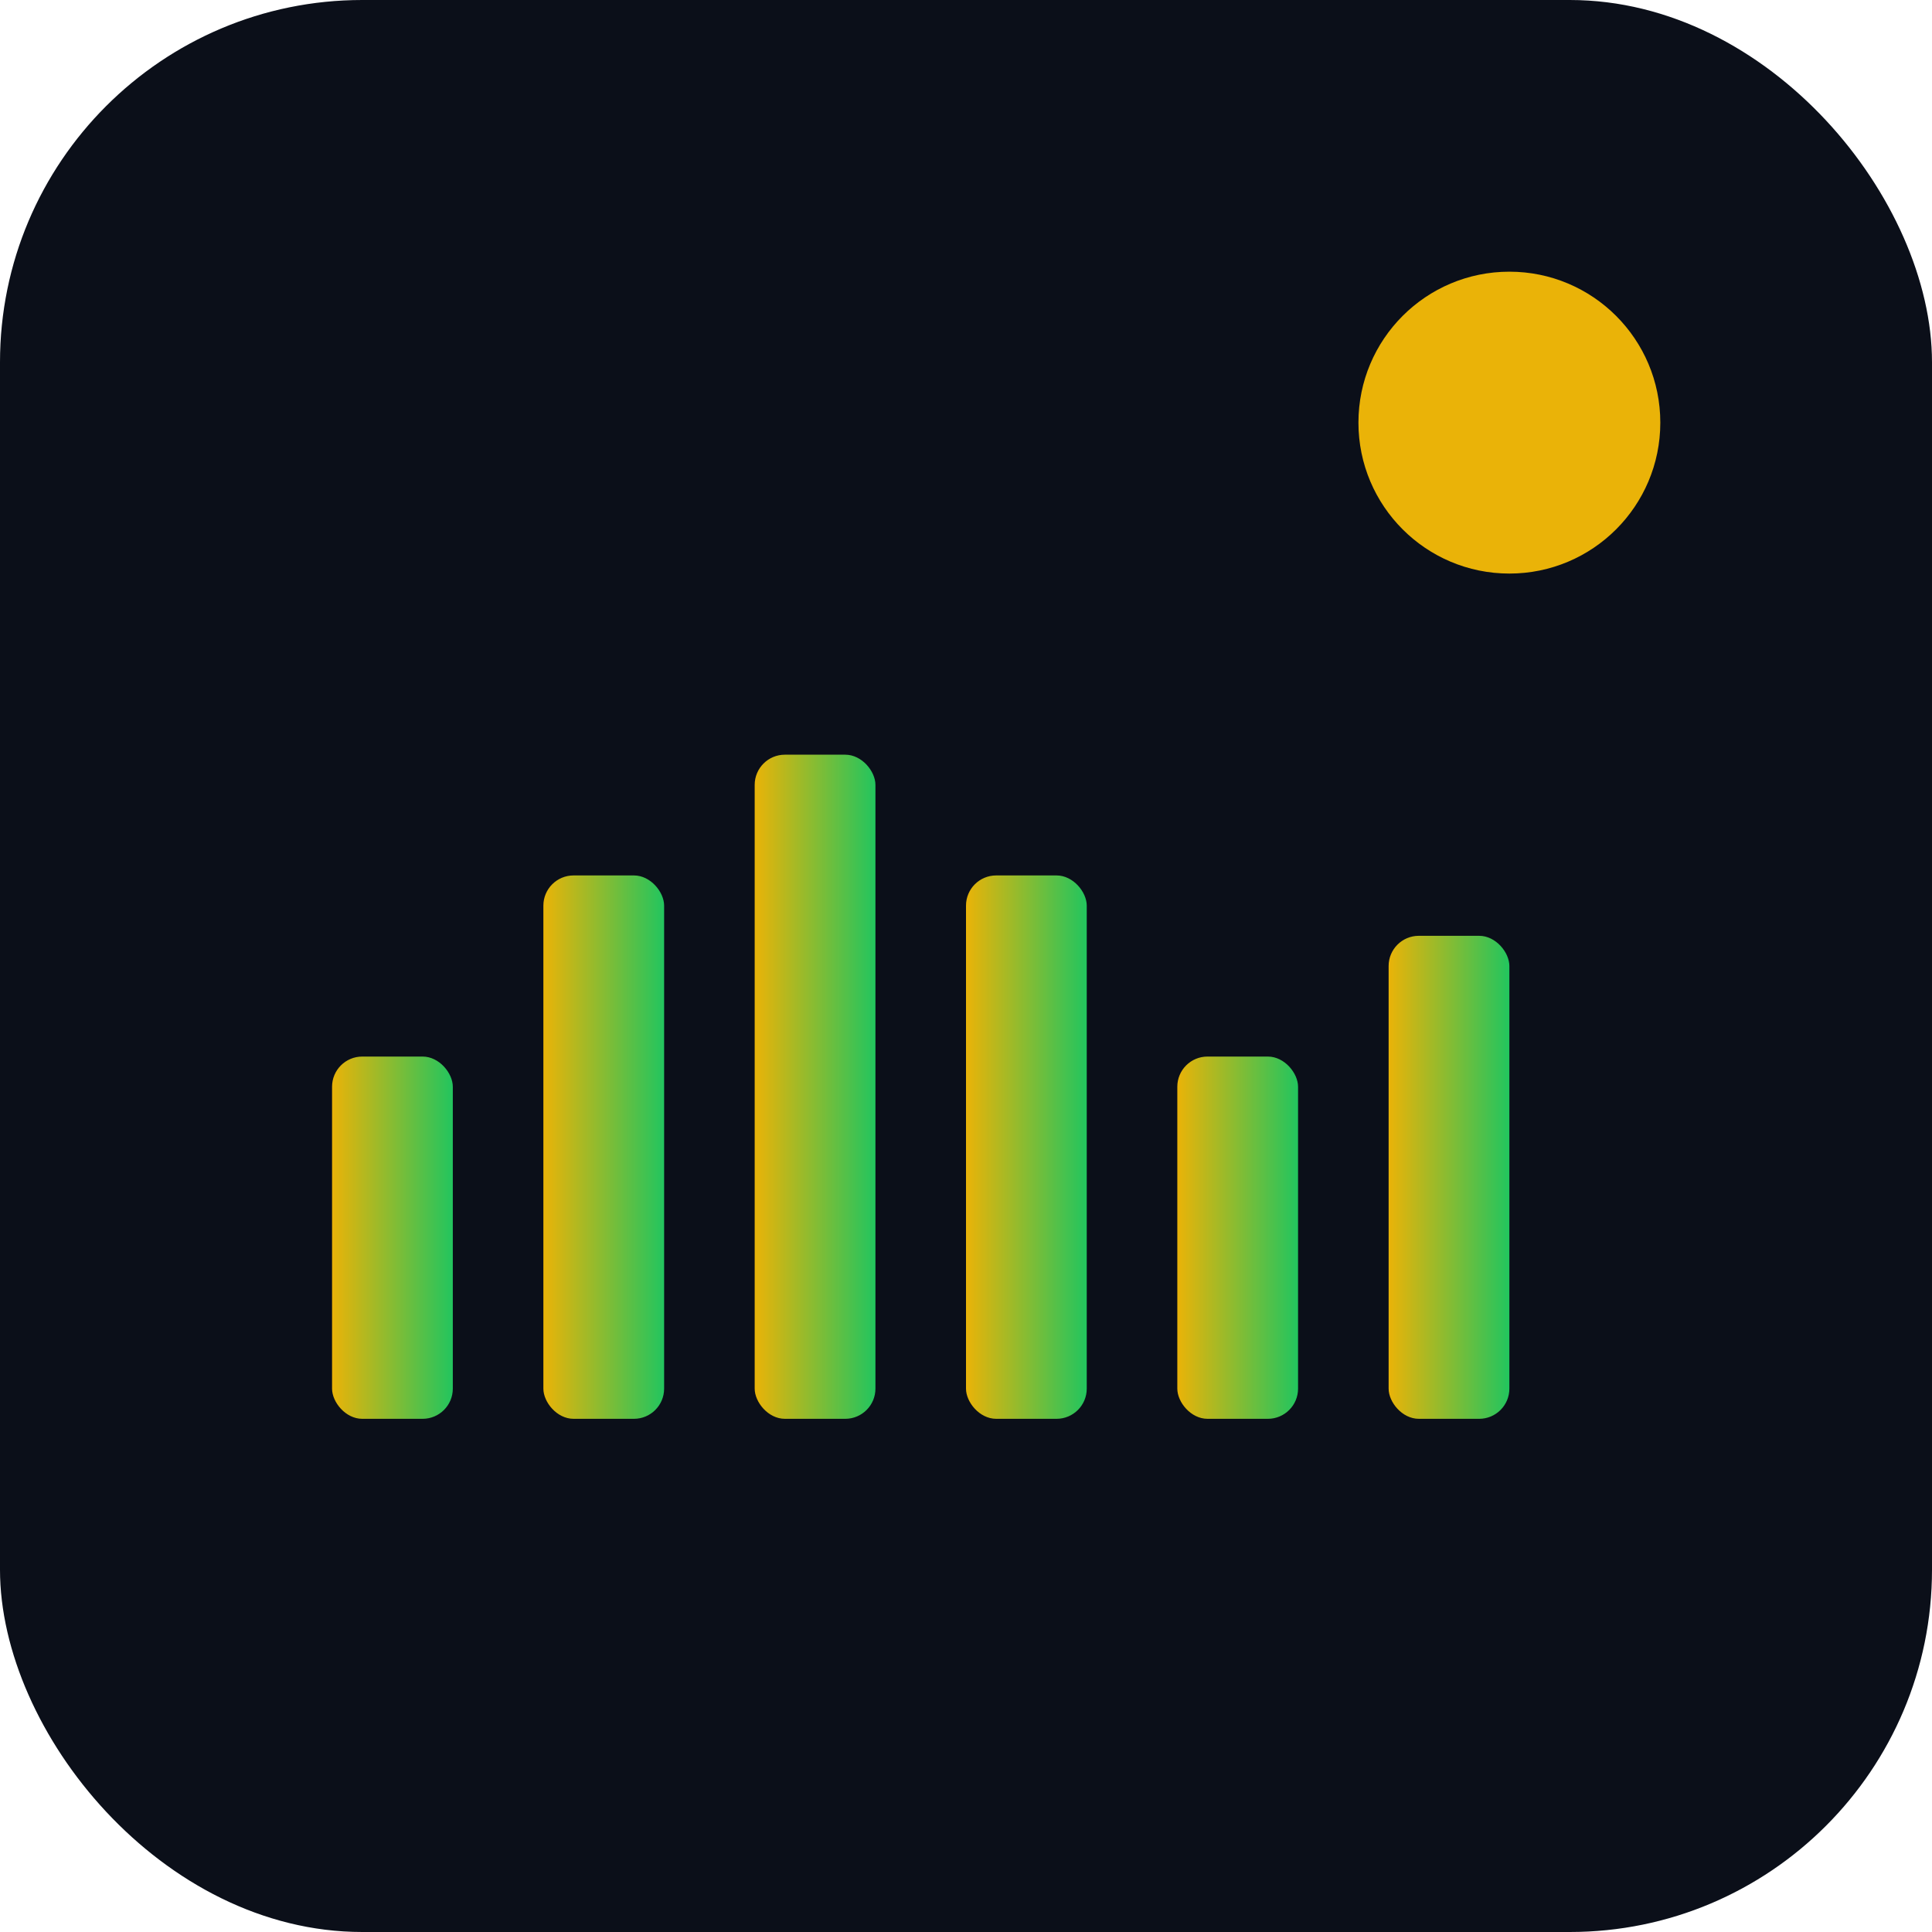 <svg xmlns="http://www.w3.org/2000/svg" width="128" height="128" viewBox="0 0 128 128">
  <defs><linearGradient id="g" x1="0" x2="1"><stop offset="0" stop-color="#eab308"/><stop offset="1" stop-color="#22c55e"/></linearGradient></defs>
  <rect rx="24" width="128" height="128" fill="#0b0f19"/>
  <g fill="url(#g)">
    <rect x="22" y="70" width="8" height="24" rx="2"/>
    <rect x="36" y="58" width="8" height="36" rx="2"/>
    <rect x="50" y="50" width="8" height="44" rx="2"/>
    <rect x="64" y="58" width="8" height="36" rx="2"/>
    <rect x="78" y="70" width="8" height="24" rx="2"/>
    <rect x="92" y="62" width="8" height="32" rx="2"/>
  </g>
  <circle cx="100" cy="28" r="10" fill="#eab308"/>
</svg>